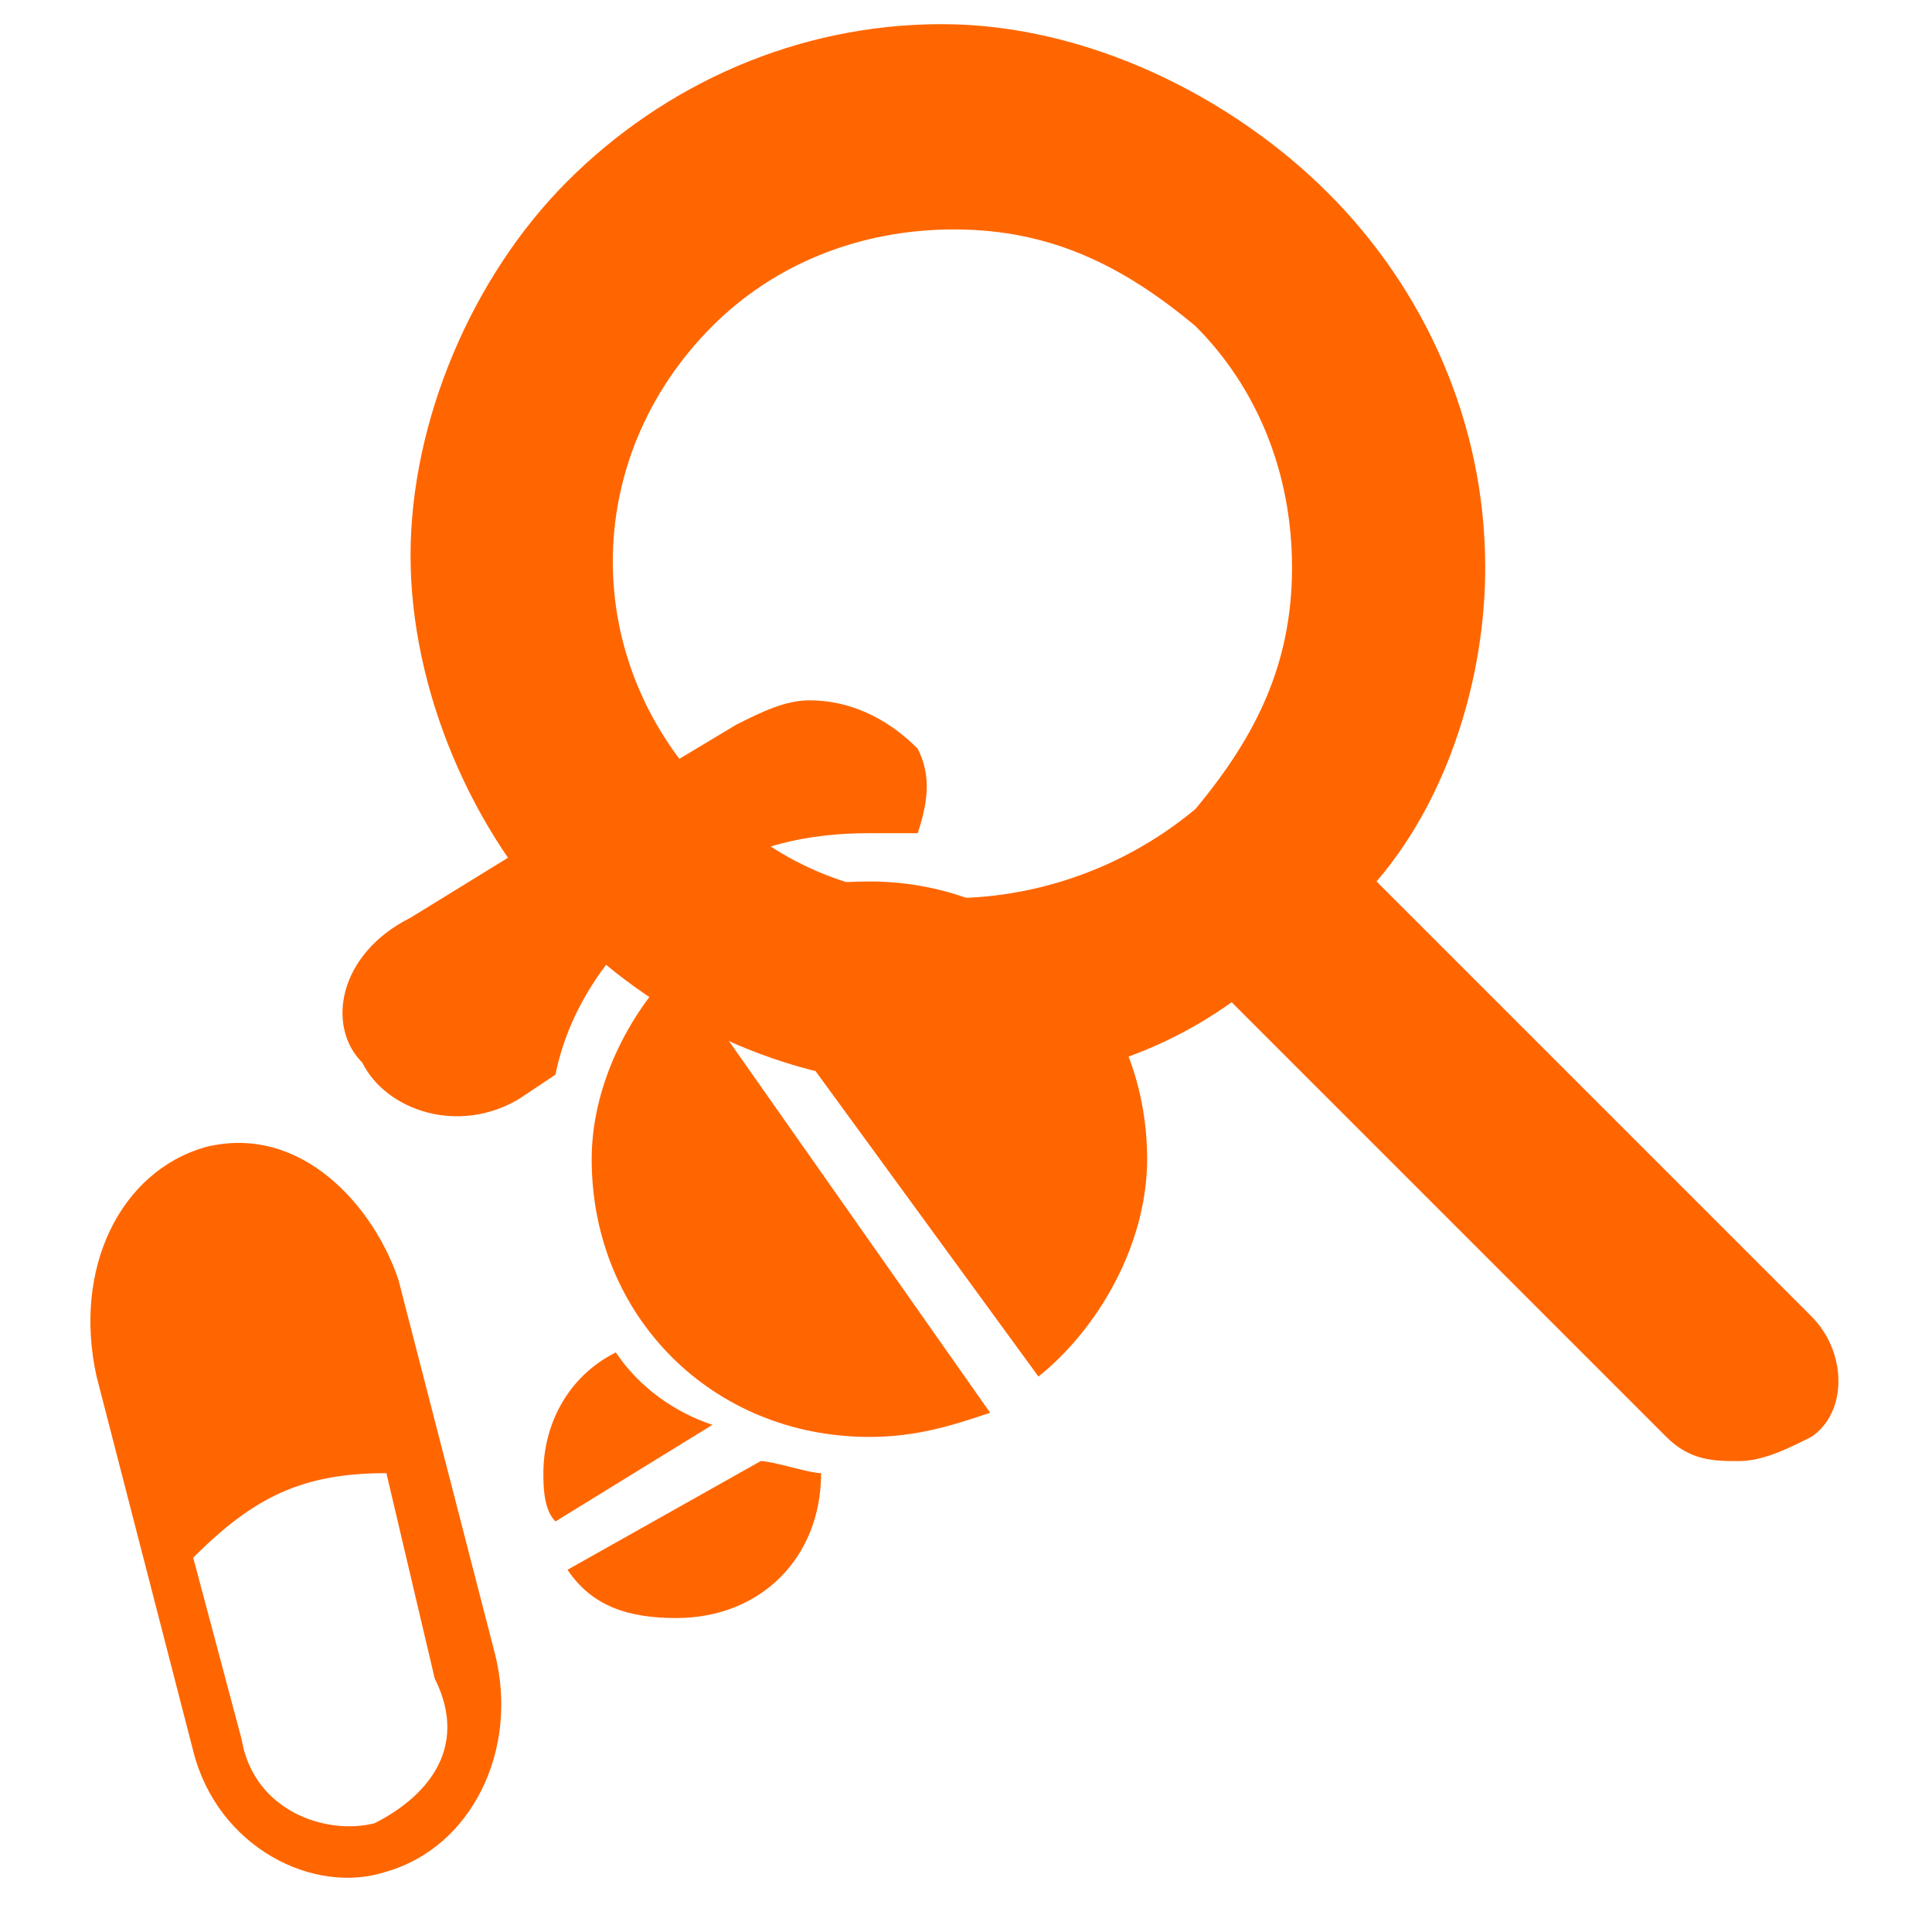 <?xml version="1.0" encoding="utf-8"?>
<!-- Generator: Adobe Illustrator 27.7.0, SVG Export Plug-In . SVG Version: 6.00 Build 0)  -->
<svg version="1.1" id="Camada_1" xmlns="http://www.w3.org/2000/svg" xmlns:xlink="http://www.w3.org/1999/xlink" x="0px" y="0px"
	 viewBox="0 0 16 16" style="enable-background:new 0 0 16 16;" xml:space="preserve">
<style type="text/css">
	.st0{fill:#FF6600;}
</style>
<path class="st0" d="M15,10.9l-3.6-3.6c0.6-0.7,0.9-1.7,0.9-2.6c0-1.2-0.5-2.3-1.3-3.1S9,0.2,7.8,0.2S5.5,0.7,4.7,1.5
	S3.4,3.5,3.4,4.6s0.5,2.3,1.3,3.1s1.9,1.3,3.1,1.3c0.9,0,1.7-0.2,2.4-0.7l3.6,3.6c0.2,0.2,0.4,0.2,0.6,0.2s0.4-0.1,0.6-0.2
	C15.3,11.7,15.3,11.2,15,10.9z M5.9,6.6c-1.1-1.1-1.1-2.8,0-3.9c0.5-0.5,1.2-0.8,2-0.8s1.4,0.3,2,0.8c0.5,0.5,0.8,1.2,0.8,2
	s-0.3,1.4-0.8,2l0,0C8.7,7.7,6.9,7.7,5.9,6.6z"/>
<g>
	<path class="st0" d="M5.8,7.3C6.2,7,6.7,6.9,7.2,6.9c0.1,0,0.3,0,0.4,0c0.1-0.3,0.1-0.5,0-0.7C7.4,6,7.1,5.8,6.7,5.8
		C6.5,5.8,6.3,5.9,6.1,6l-1,0.6C5.4,6.8,5.6,7,5.8,7.3z"/>
	<path class="st0" d="M5.1,11.2c-0.4,0.2-0.6,0.6-0.6,1c0,0.1,0,0.3,0.1,0.4l1.3-0.8C5.6,11.7,5.3,11.5,5.1,11.2z"/>
	<path class="st0" d="M5.5,7.5C5.3,7.2,5,7,4.7,6.8L3.4,7.6C2.8,7.9,2.7,8.5,3,8.8c0.2,0.4,0.8,0.6,1.3,0.3l0.3-0.2
		C4.7,8.4,5,7.9,5.5,7.5z"/>
	<path class="st0" d="M7.2,7.3c-0.5,0-0.9,0.1-1.3,0.4l2.7,3.7c0.5-0.4,0.9-1.1,0.9-1.8C9.5,8.3,8.5,7.3,7.2,7.3z"/>
	<path class="st0" d="M4.7,13c0.2,0.3,0.5,0.4,0.9,0.4c0.7,0,1.2-0.5,1.2-1.2c-0.1,0-0.4-0.1-0.5-0.1L4.7,13z"/>
	<path class="st0" d="M4.9,9.6c0,1.3,1,2.3,2.3,2.3c0.4,0,0.7-0.1,1-0.2L5.6,8C5.2,8.4,4.9,9,4.9,9.6z"/>
	<path class="st0" d="M4.1,13.7l-0.8-3.1C3.1,10,2.5,9.3,1.7,9.5c-0.7,0.2-1.1,1-0.9,1.9l0.8,3.1c0.2,0.8,1,1.2,1.6,1
		C3.9,15.3,4.3,14.5,4.1,13.7z M3.1,15.1c-0.4,0.1-1-0.1-1.1-0.7l-0.4-1.5c0.5-0.5,0.9-0.7,1.6-0.7l0.4,1.7
		C3.9,14.5,3.5,14.9,3.1,15.1z"/>
</g>
</svg>
